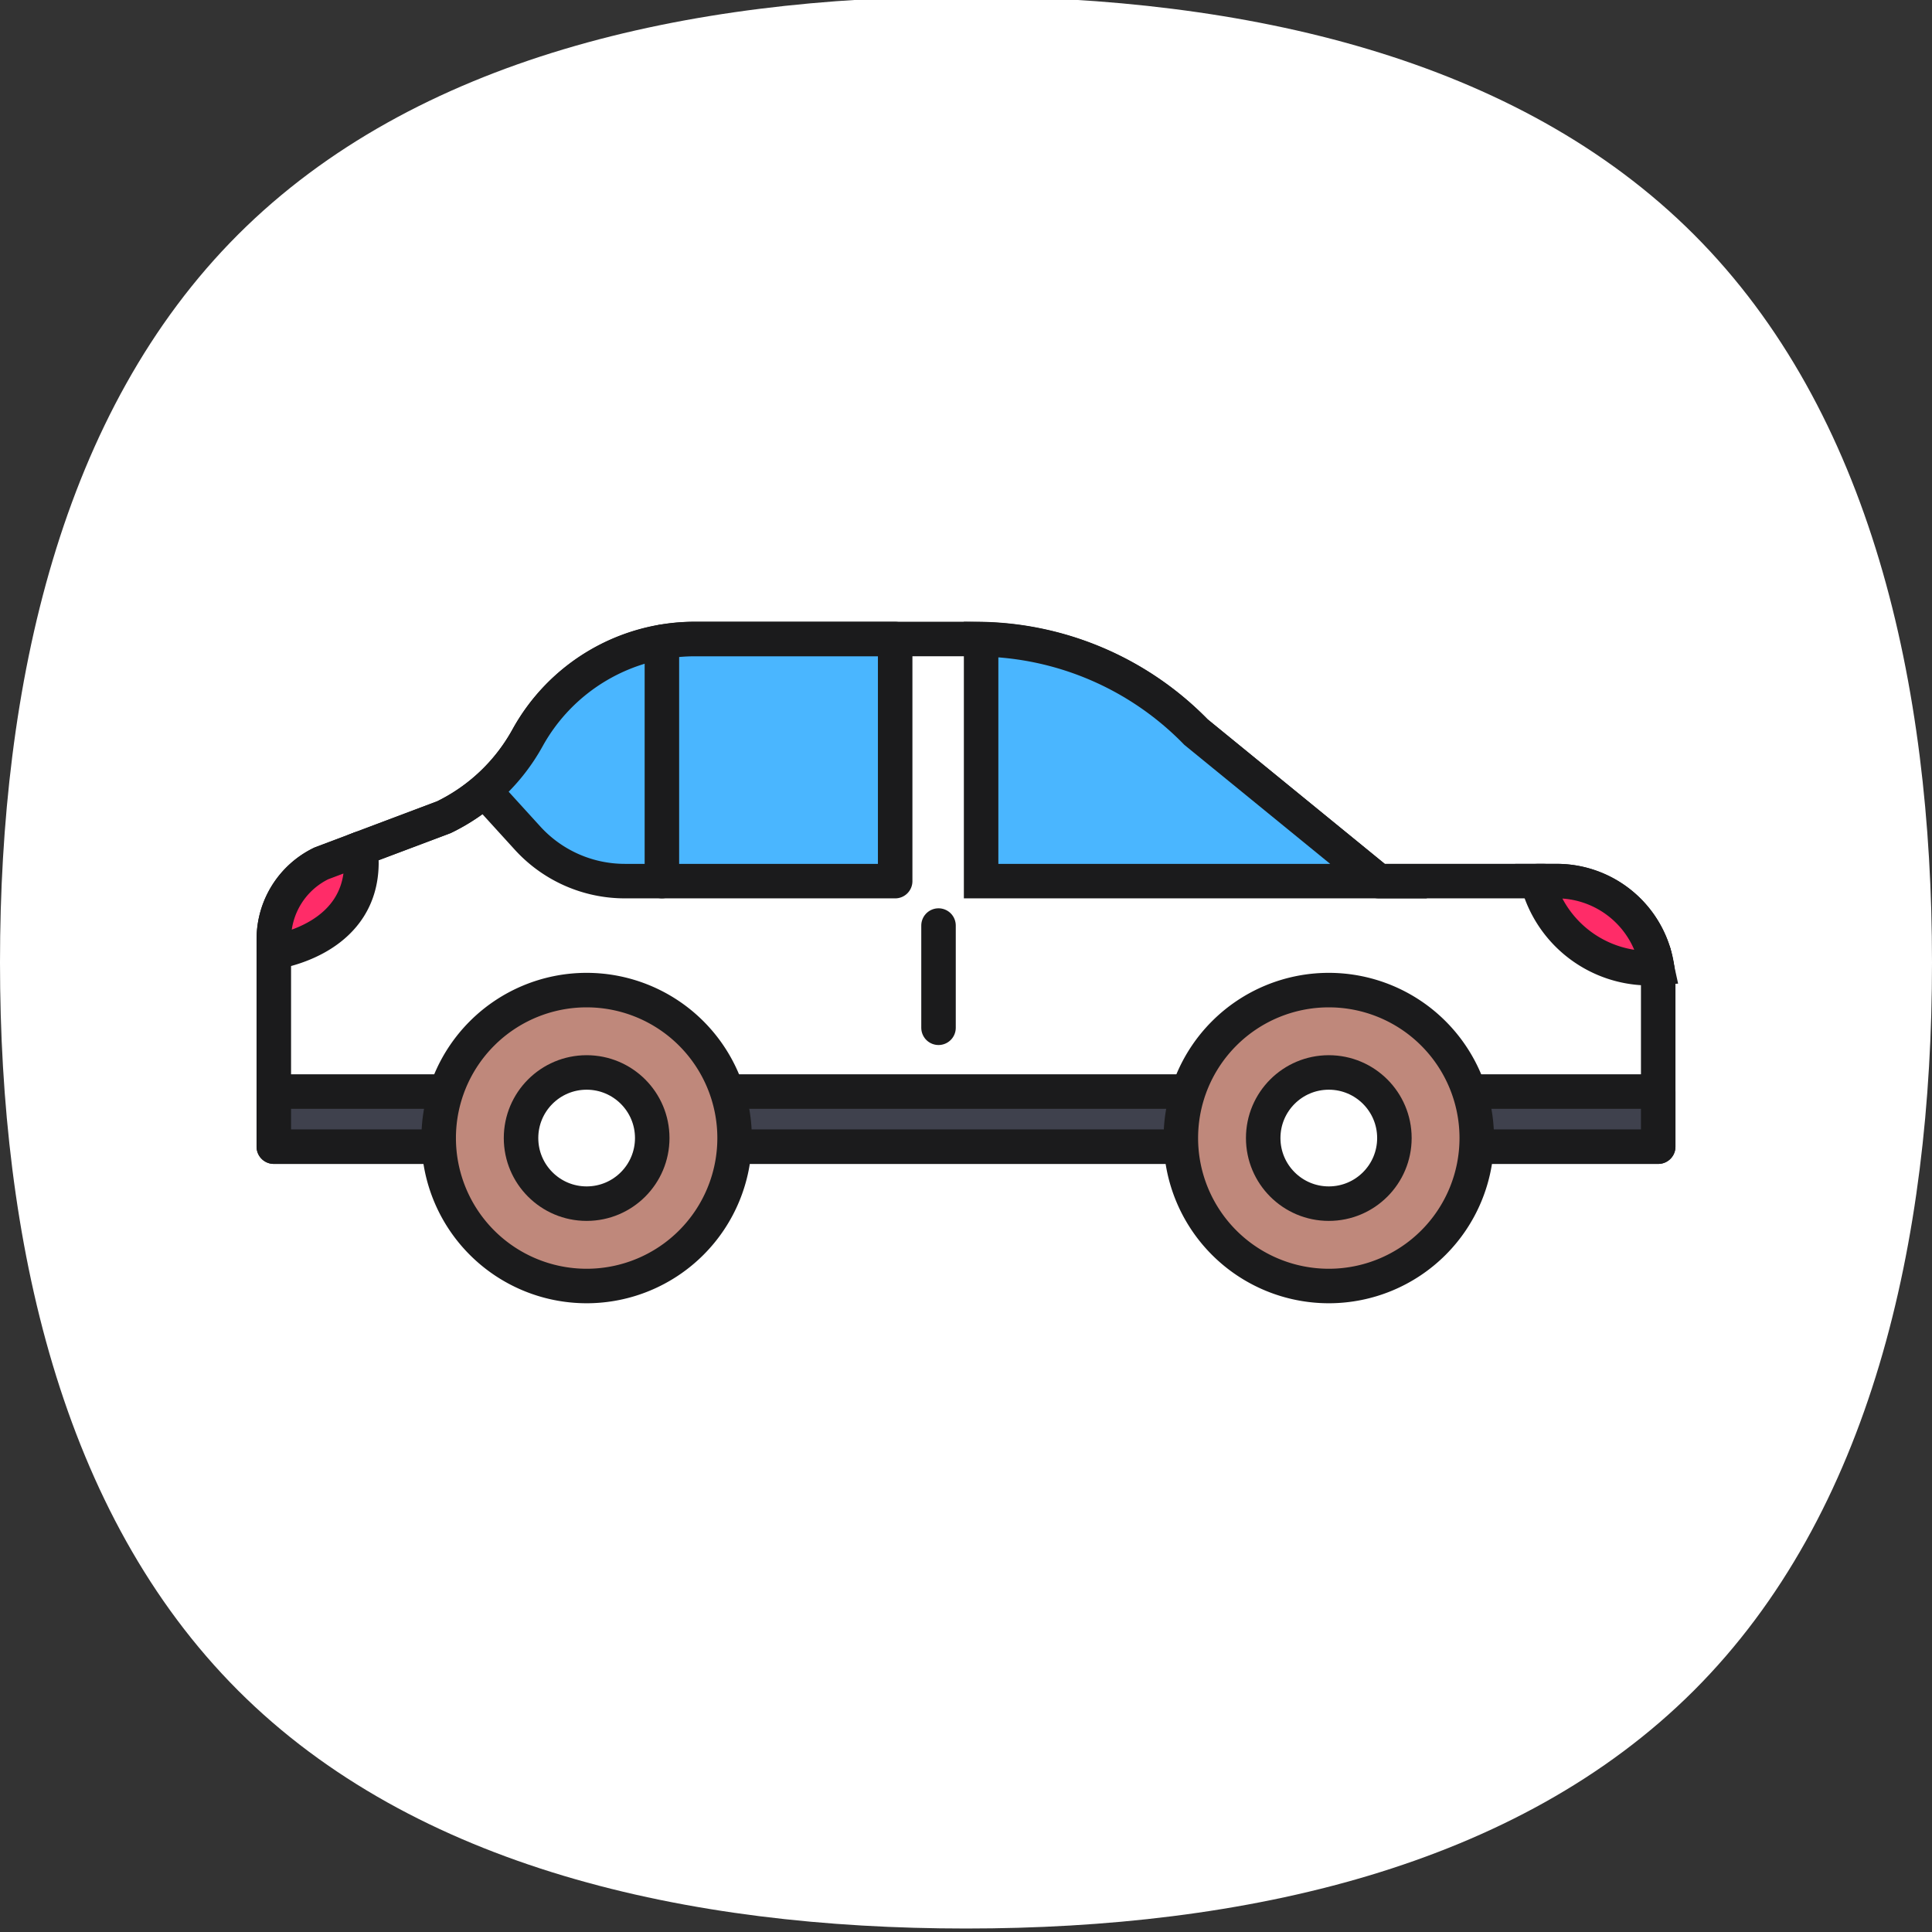 <svg xmlns="http://www.w3.org/2000/svg" width="112" height="112" viewBox="0 0 112 112">
    <rect x="0" y="0" width="112" height="112" fill="#333333" stroke="none"/>
    <defs>
        <clipPath id="zqblhznuza">
            <path data-name="사각형 13318" transform="translate(0 .202)" style="fill:none" d="M0 0h112v112H0z"/>
        </clipPath>
    </defs>
    <g data-name="그룹 16648">
        <g data-name="그룹 16654" style="clip-path:url(#zqblhznuza)" transform="translate(0 -.202)">
            <path data-name="패스 16043" d="M112 56c0 16.18-3.55 31.955-13.8 42.2S72.179 112 56 112s-31.955-3.55-42.2-13.8S0 72.179 0 56s3.55-31.956 13.8-42.2S39.821 0 56 0s31.955 3.55 42.2 13.8S112 39.82 112 56z" style="fill:#fff"/>
            <path data-name="패스 16044" d="M15.877 54.657v12.029h80.255V57.17a5.88 5.88 0 0 0-5.88-5.88h-10.33l-10.586-8.64a17.823 17.823 0 0 0-12.774-5.395h-16.3a11.039 11.039 0 0 0-9.671 5.718 11.034 11.034 0 0 1-4.856 4.612l-7.105 2.677a4.885 4.885 0 0 0-2.753 4.395" transform="translate(-.004 -.01)" style="fill:#fff"/>
            <path data-name="패스 16045" d="M15.877 54.657v12.029h80.255V57.17a5.88 5.88 0 0 0-5.88-5.88h-10.33l-10.586-8.64a17.823 17.823 0 0 0-12.774-5.395h-16.3a11.039 11.039 0 0 0-9.671 5.718 11.034 11.034 0 0 1-4.856 4.612l-7.105 2.677a4.885 4.885 0 0 0-2.753 4.395z" transform="translate(-.004 -.01)" style="stroke-linecap:round;stroke-linejoin:round;stroke:#1b1b1c;stroke-width:2px;fill:none"/>
            <path data-name="선 206" transform="translate(54.407 53.857)" style="fill:#fff" d="M0 0v5.926"/>
            <path data-name="선 207" transform="translate(54.407 53.857)" style="stroke-linecap:round;stroke-linejoin:round;stroke:#1b1b1c;stroke-width:2px;fill:none" d="M0 0v5.926"/>
            <path data-name="선 208" transform="translate(89.121 51.28)" style="fill:#fff" d="M0 0h.382"/>
            <path data-name="선 209" transform="translate(89.121 51.28)" style="stroke-linecap:round;stroke-linejoin:round;stroke:#1b1b1c;stroke-width:2px;fill:none" d="M0 0h.382"/>
            <path data-name="패스 16046" d="M95.9 55.486a5.8 5.8 0 0 1 .18.836" transform="translate(-.027 -.015)" style="fill:#fff"/>
            <path data-name="패스 16047" d="M95.9 55.486a5.8 5.8 0 0 1 .18.836" transform="translate(-.027 -.015)" style="stroke-linecap:round;stroke-linejoin:round;stroke:#1b1b1c;stroke-width:2px;fill:none"/>
            <path data-name="선 210" transform="translate(15.873 55.282)" style="fill:#fff" d="M0 .117V0"/>
            <path data-name="선 211" transform="translate(15.873 55.282)" style="stroke-linecap:round;stroke-linejoin:round;stroke:#1b1b1c;stroke-width:2px;fill:none" d="M0 .117V0"/>
            <path data-name="선 212" transform="translate(20.608 49.403)" style="fill:#fff" d="M.274 0 0 .103"/>
            <path data-name="선 213" transform="translate(20.608 49.403)" style="stroke-linecap:round;stroke-linejoin:round;stroke:#1b1b1c;stroke-width:2px;fill:none" d="M.274 0 0 .103"/>
            <path data-name="패스 16048" d="m20.888 49.414 4.851-1.826a11.037 11.037 0 0 0 4.856-4.613 11.1 11.1 0 0 1 9.67-5.717H51.9v14.033H36.228a7.626 7.626 0 0 1-5.636-2.49l-2.353-2.585" transform="translate(-.006 -.01)" style="fill:#4ab6ff"/>
            <path data-name="패스 16049" d="m20.888 49.414 4.851-1.826a11.037 11.037 0 0 0 4.856-4.613 11.1 11.1 0 0 1 9.67-5.717H51.9v14.033H36.228a7.626 7.626 0 0 1-5.636-2.49l-2.353-2.585" transform="translate(-.006 -.01)" style="stroke-linecap:round;stroke-linejoin:round;stroke:#1b1b1c;stroke-width:2px;fill:none"/>
            <path data-name="패스 16050" d="M79.935 51.291H56.892V37.273a17.81 17.81 0 0 1 12.456 5.379z" transform="translate(-.016 -.01)" style="fill:#4ab6ff"/>
            <path data-name="패스 16051" d="M79.935 51.291H56.892V37.273a17.81 17.81 0 0 1 12.456 5.379z" transform="translate(-.016 -.01)" style="stroke-miterlimit:10;stroke:#1b1b1c;stroke-width:2px;fill:none"/>
            <path data-name="사각형 13316" transform="translate(15.873 63.48)" style="fill:#3f414d" d="M0 0h80.255v3.195H0z"/>
            <path data-name="사각형 13317" transform="translate(15.873 63.48)" style="stroke-linecap:round;stroke-linejoin:round;stroke:#1b1b1c;stroke-width:2px;fill:none" d="M0 0h80.255v3.195H0z"/>
            <path data-name="패스 16052" d="M95.9 55.485a5.881 5.881 0 0 0-5.63-4.19h-1.124a6.706 6.706 0 0 0 6.494 5.049c.15 0 .3-.013.443-.023z" transform="translate(-.025 -.014)" style="fill:#ff2c68"/>
            <path data-name="패스 16053" d="M95.9 55.485a5.881 5.881 0 0 0-5.63-4.19h-1.124a6.706 6.706 0 0 0 6.494 5.049c.15 0 .3-.013.443-.023z" transform="translate(-.025 -.014)" style="stroke-miterlimit:10;stroke:#1b1b1c;stroke-width:2px;fill:none"/>
            <path data-name="패스 16054" d="m20.887 49.42-2.254.849a4.883 4.883 0 0 0-2.754 4.395v.752c.723-.12 5.022-.982 5.077-5.118a5.274 5.274 0 0 0-.067-.876" transform="translate(-.004 -.014)" style="fill:#ff2c68"/>
            <path data-name="패스 16055" d="M20.887 49.42h0l-2.254.849a4.883 4.883 0 0 0-2.754 4.395v.752c.723-.12 5.022-.982 5.077-5.118a5.274 5.274 0 0 0-.069-.878z" transform="translate(-.004 -.014)" style="stroke-linecap:round;stroke-linejoin:round;stroke:#1b1b1c;stroke-width:2px;fill:none"/>
            <path data-name="선 214" transform="translate(38.371 37.415)" style="fill:#fff" d="M0 13.865V0"/>
            <path data-name="선 215" transform="translate(38.371 37.415)" style="stroke-linecap:round;stroke-linejoin:round;stroke:#1b1b1c;stroke-width:2px;fill:none" d="M0 13.865V0"/>
            <path data-name="패스 16056" d="M42.592 66.193a8.577 8.577 0 1 1-8.578-8.578 8.578 8.578 0 0 1 8.578 8.578" transform="translate(-.007 -.016)" style="fill:#bf887b"/>
            <path data-name="패스 16057" d="M42.592 66.193a8.577 8.577 0 1 1-8.578-8.578 8.578 8.578 0 0 1 8.578 8.578z" transform="translate(-.007 -.016)" style="stroke-linecap:round;stroke-linejoin:round;stroke:#1b1b1c;stroke-width:2px;fill:none"/>
            <path data-name="패스 16058" d="M37.819 66.194a3.8 3.8 0 1 1-3.8-3.8 3.8 3.8 0 0 1 3.8 3.8" transform="translate(-.008 -.017)" style="fill:#fff"/>
            <circle data-name="타원 11737" cx="3.803" cy="3.803" r="3.803" transform="translate(30.205 62.373)" style="stroke-linecap:round;stroke-linejoin:round;stroke:#1b1b1c;stroke-width:2px;fill:none"/>
            <path data-name="패스 16059" d="M85.628 66.193a8.577 8.577 0 1 1-8.578-8.578 8.578 8.578 0 0 1 8.578 8.578" transform="translate(-.019 -.016)" style="fill:#bf887b"/>
            <path data-name="패스 16060" d="M85.628 66.193a8.577 8.577 0 1 1-8.578-8.578 8.578 8.578 0 0 1 8.578 8.578z" transform="translate(-.019 -.016)" style="stroke-linecap:round;stroke-linejoin:round;stroke:#1b1b1c;stroke-width:2px;fill:none"/>
            <path data-name="패스 16061" d="M80.855 66.194a3.8 3.8 0 1 1-3.8-3.8 3.8 3.8 0 0 1 3.8 3.8" transform="translate(-.02 -.017)" style="fill:#fff"/>
            <circle data-name="타원 11738" cx="3.803" cy="3.803" r="3.803" transform="translate(73.229 62.373)" style="stroke-linecap:round;stroke-linejoin:round;stroke:#1b1b1c;stroke-width:2px;fill:none"/>
        </g>
    </g>
</svg>
